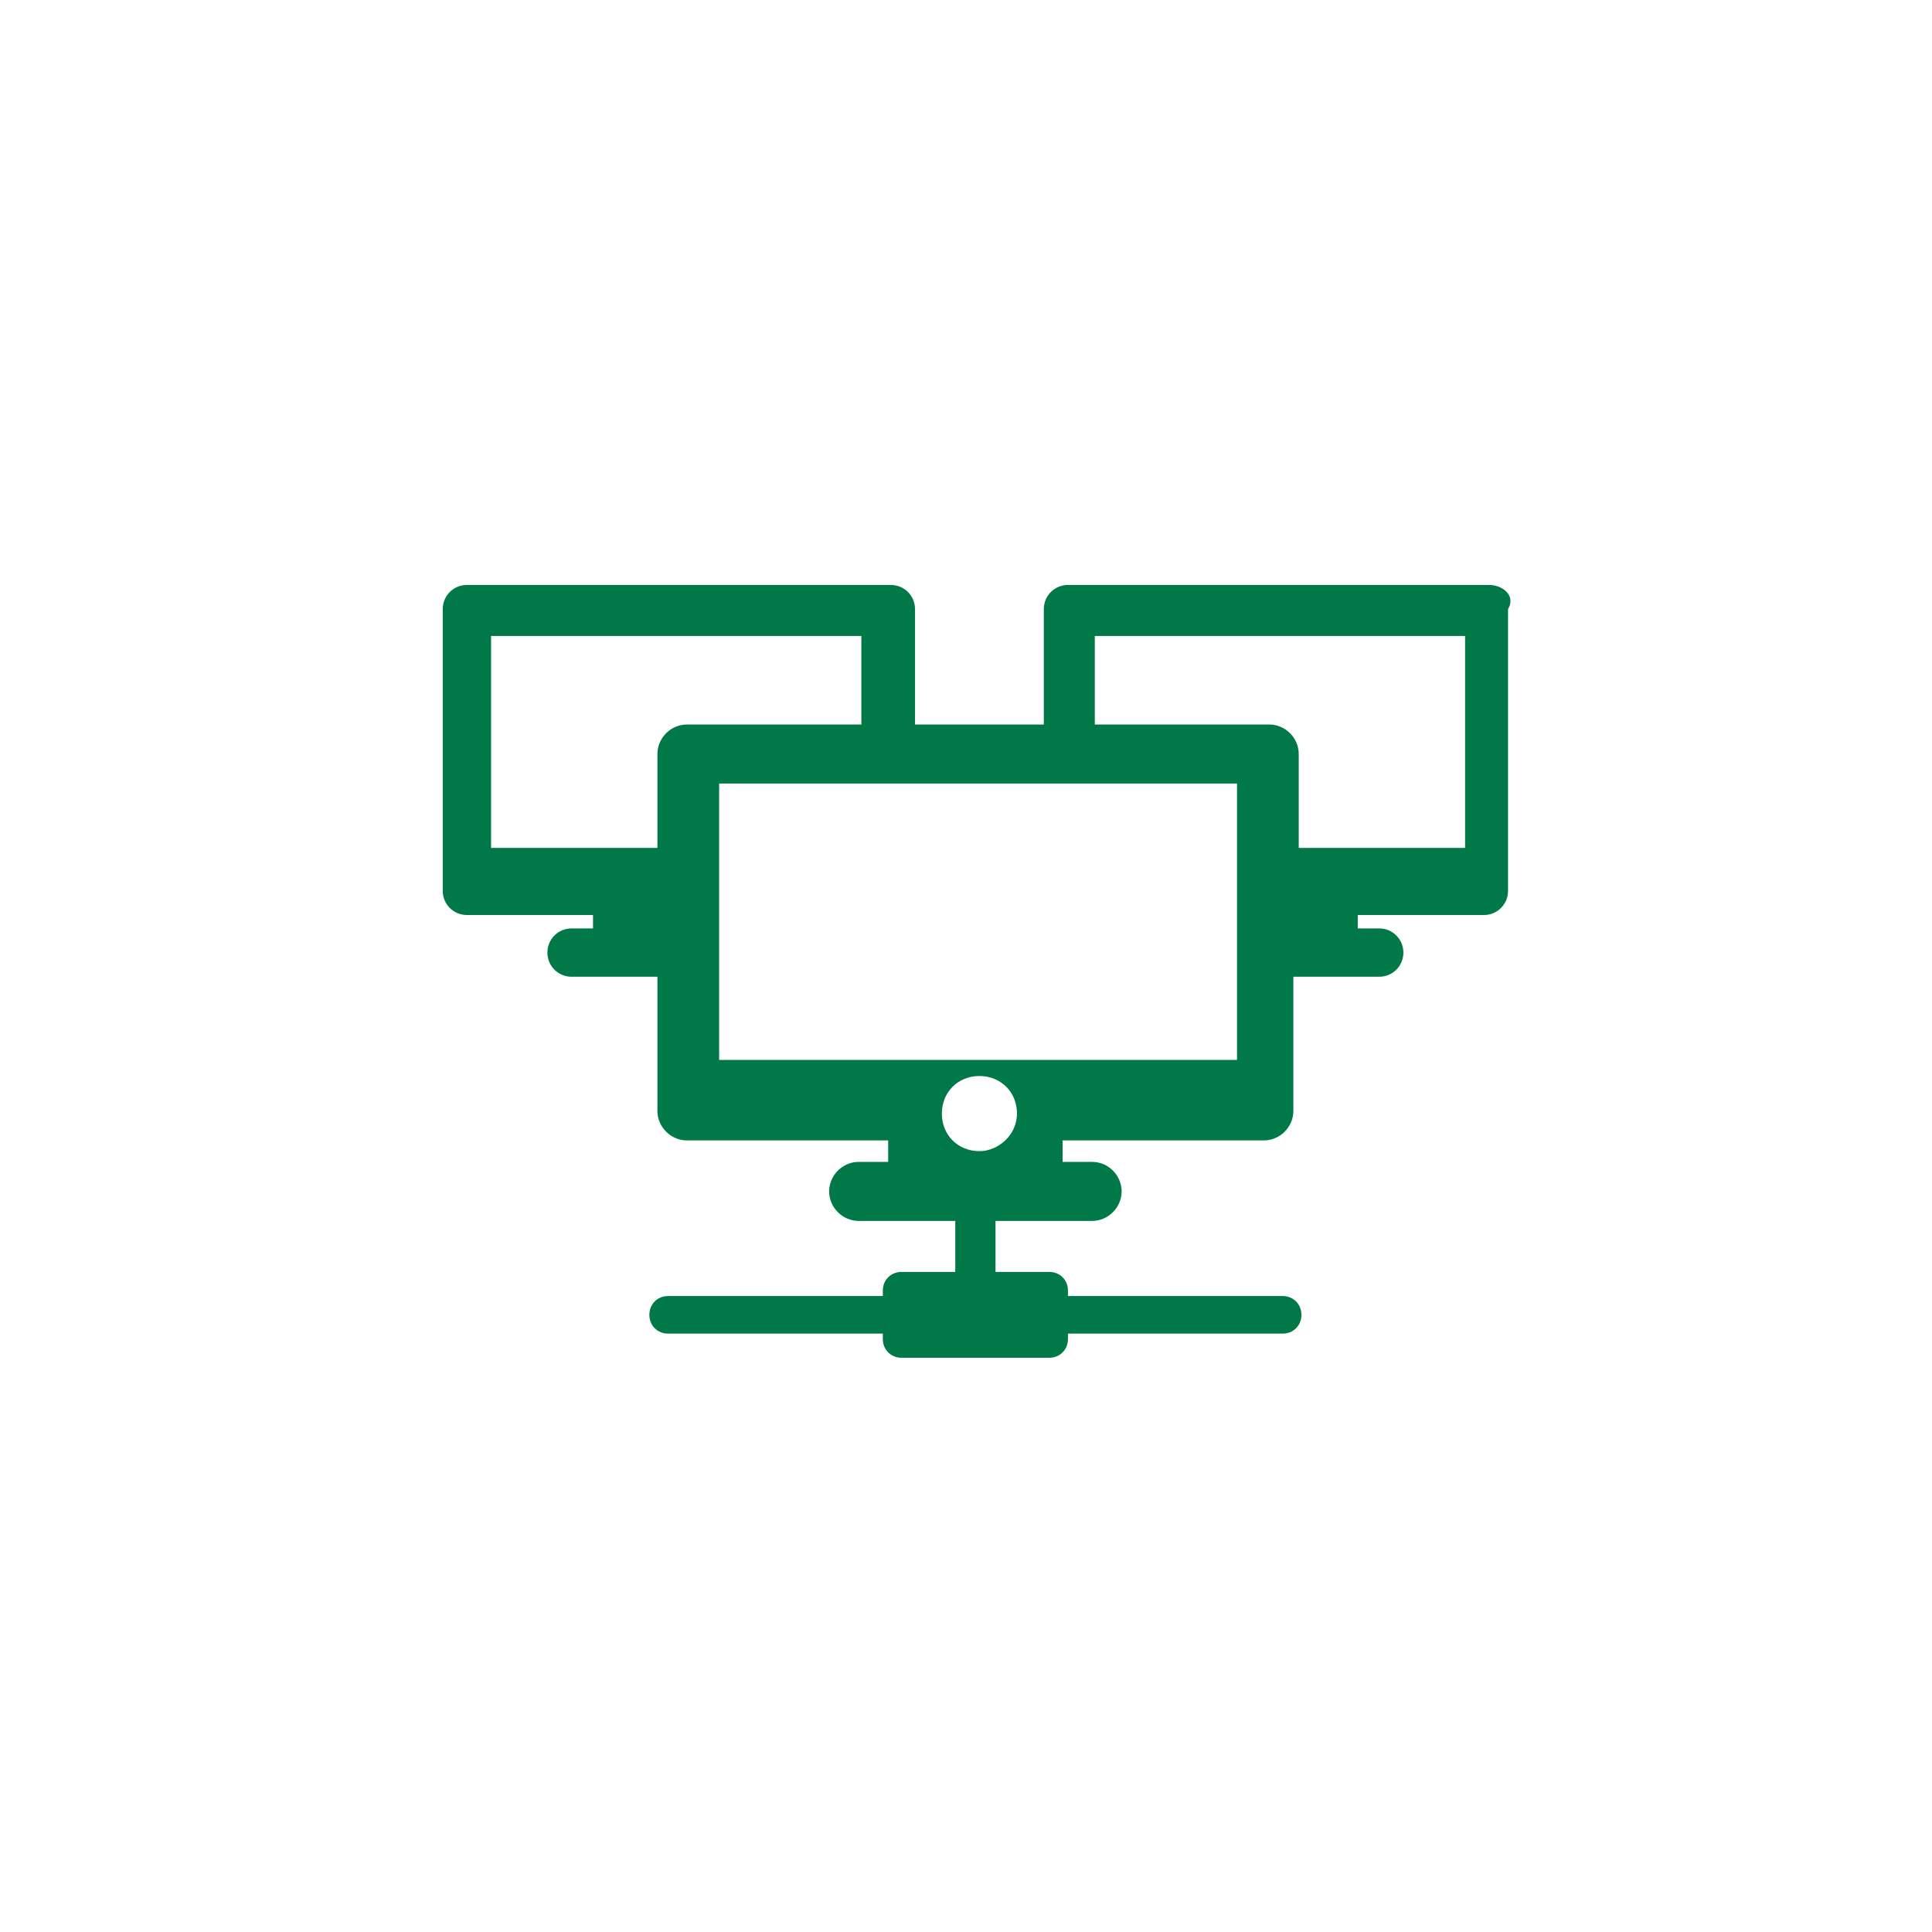 <?xml version="1.0" encoding="utf-8"?>
<!-- Generator: Adobe Illustrator 19.0.0, SVG Export Plug-In . SVG Version: 6.00 Build 0)  -->
<svg version="1.1" id="Layer_1" xmlns="http://www.w3.org/2000/svg" xmlns:xlink="http://www.w3.org/1999/xlink" x="0px" y="0px"
	 viewBox="-13 15 72 72" style="enable-background:new -13 15 72 72;" xml:space="preserve">
<style type="text/css">
	.st0{fill:#007848;}
</style>
<path class="st0" d="M42.5,36.8H26.8c-0.5,0-0.9,0.4-0.9,0.9V42h-4.8v-4.3c0-0.5-0.4-0.9-0.9-0.9H4.4c-0.5,0-0.9,0.4-0.9,0.9v10.5
	c0,0.5,0.4,0.9,0.9,0.9h4.7v0.5H8.3c-0.5,0-0.9,0.4-0.9,0.9s0.4,0.9,0.9,0.9h3.2v5c0,0.6,0.5,1.1,1.1,1.1h7.5v0.8H19
	c-0.6,0-1.1,0.5-1.1,1.1s0.5,1.1,1.1,1.1h3.6v1.9h-2c-0.4,0-0.7,0.3-0.7,0.7v0.2h-8c-0.4,0-0.7,0.3-0.7,0.7c0,0.4,0.3,0.7,0.7,0.7h8
	v0.2c0,0.4,0.3,0.7,0.7,0.7h5.5c0.4,0,0.7-0.3,0.7-0.7v-0.2h8c0.4,0,0.7-0.3,0.7-0.7c0-0.4-0.3-0.7-0.7-0.7h-8v-0.2
	c0-0.4-0.3-0.7-0.7-0.7h-2v-1.9h3.6c0.6,0,1.1-0.5,1.1-1.1s-0.5-1.1-1.1-1.1h-1.1v-0.8h7.5c0.6,0,1.1-0.5,1.1-1.1v-5h3.2
	c0.5,0,0.9-0.4,0.9-0.9s-0.4-0.9-0.9-0.9h-0.8v-0.5h4.7c0.5,0,0.9-0.4,0.9-0.9V37.7C43.5,37.2,43,36.8,42.5,36.8z M11.5,43.1v3.5
	H5.3v-7.9h13.8V42h-6.5C12,42,11.5,42.5,11.5,43.1z M23.5,57.9c-0.8,0-1.4-0.6-1.4-1.4c0-0.8,0.6-1.4,1.4-1.4c0.8,0,1.4,0.6,1.4,1.4
	C24.9,57.3,24.2,57.9,23.5,57.9z M33.1,54.5H13.8V44.2h19.3V54.5z M41.6,46.6L41.6,46.6h-6.2v-3.5c0-0.6-0.5-1.1-1.1-1.1h-6.5v-3.3
	h13.8V46.6z"/>
</svg>
